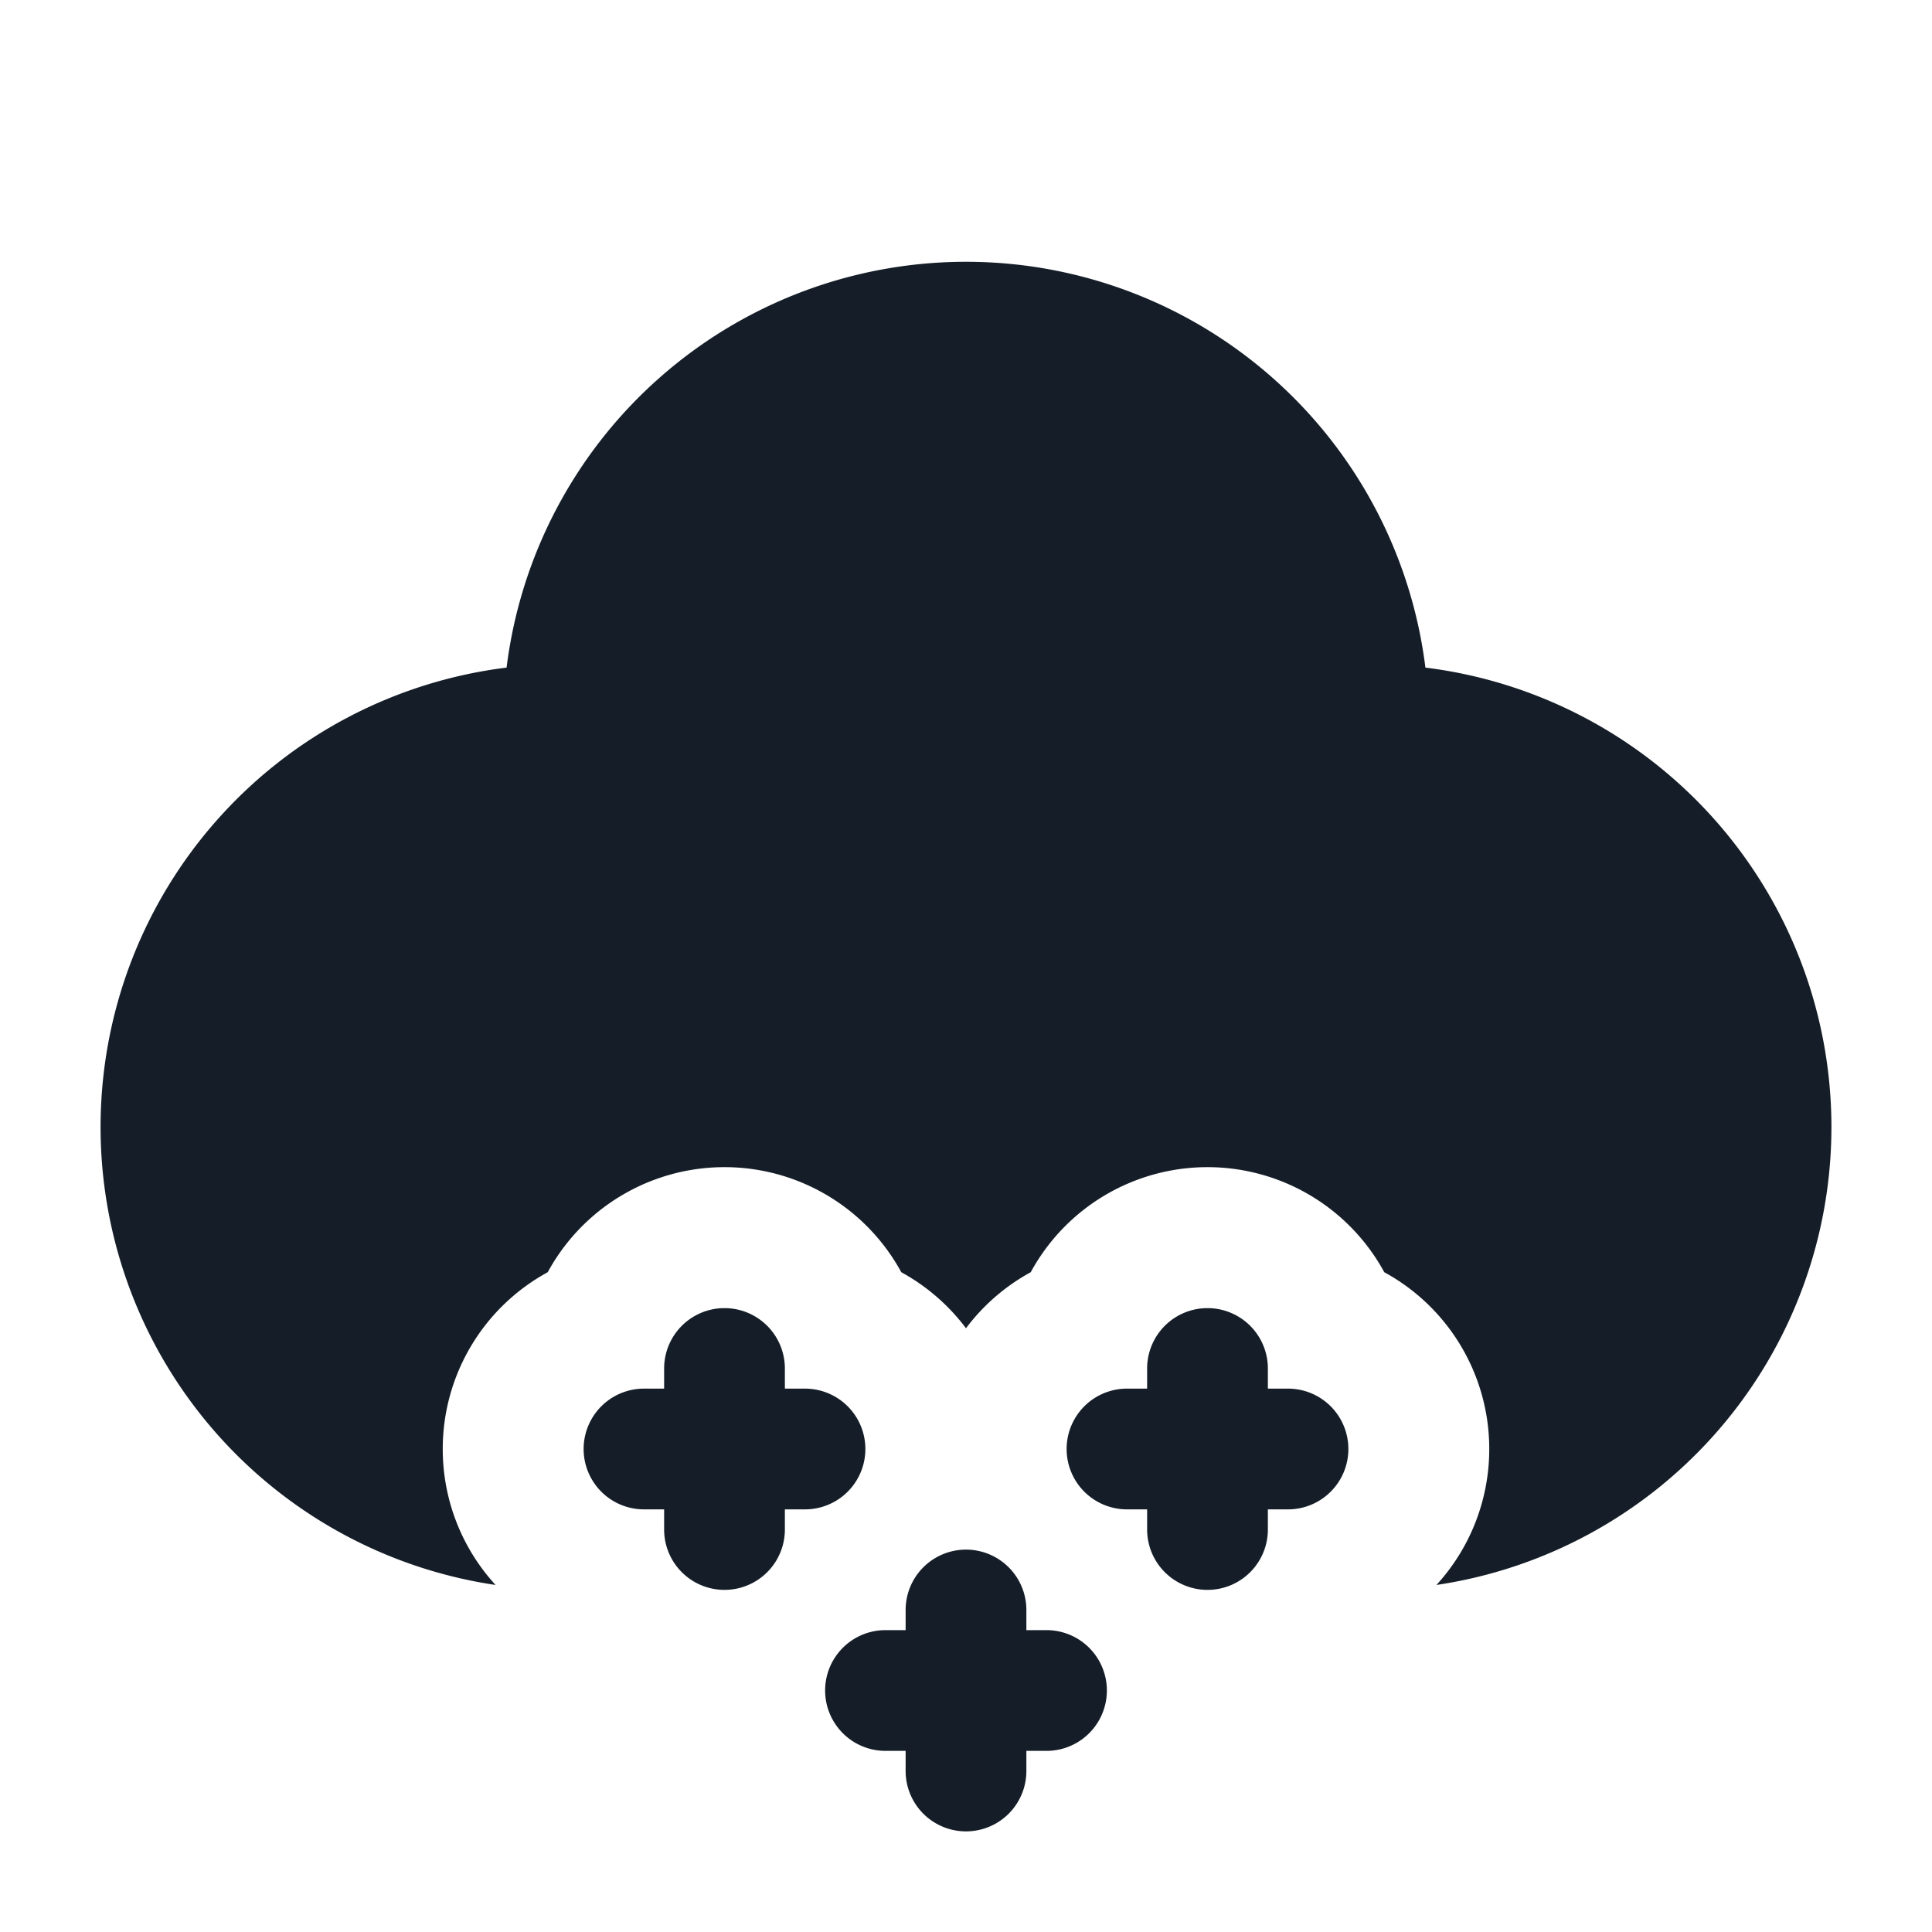 <svg viewBox="0 0 24 24" fill="none" xmlns="http://www.w3.org/2000/svg"><path fill-rule="evenodd" clip-rule="evenodd" d="M6.804 15.804A2.5 2.5 0 0 0 5.5 17.978V18a2.497 2.497 0 0 0 .656 1.689 5.751 5.751 0 0 1 .137-11.396 5.751 5.751 0 0 1 11.414 0 5.751 5.751 0 0 1 .137 11.396A2.499 2.499 0 0 0 18.5 18v-.022a2.5 2.5 0 0 0-1.304-2.174 2.5 2.5 0 0 0-4.392 0c-.315.172-.59.41-.804.696a2.511 2.511 0 0 0-.804-.696 2.5 2.5 0 0 0-4.392 0ZM9.75 17a.75.75 0 0 0-1.5 0v.25H8a.75.75 0 0 0 0 1.5h.25V19a.75.75 0 0 0 1.5 0v-.25H10a.75.75 0 0 0 0-1.5h-.25V17Zm6 0a.75.75 0 0 0-1.5 0v.25H14a.75.75 0 0 0 0 1.5h.25V19a.75.75 0 0 0 1.5 0v-.25H16a.75.75 0 0 0 0-1.5h-.25V17Zm-3 3a.75.75 0 0 0-1.5 0v.25H11a.75.75 0 0 0 0 1.5h.25V22a.75.75 0 0 0 1.5 0v-.25H13a.75.75 0 0 0 0-1.5h-.25V20Z" fill="#151E28"/></svg>